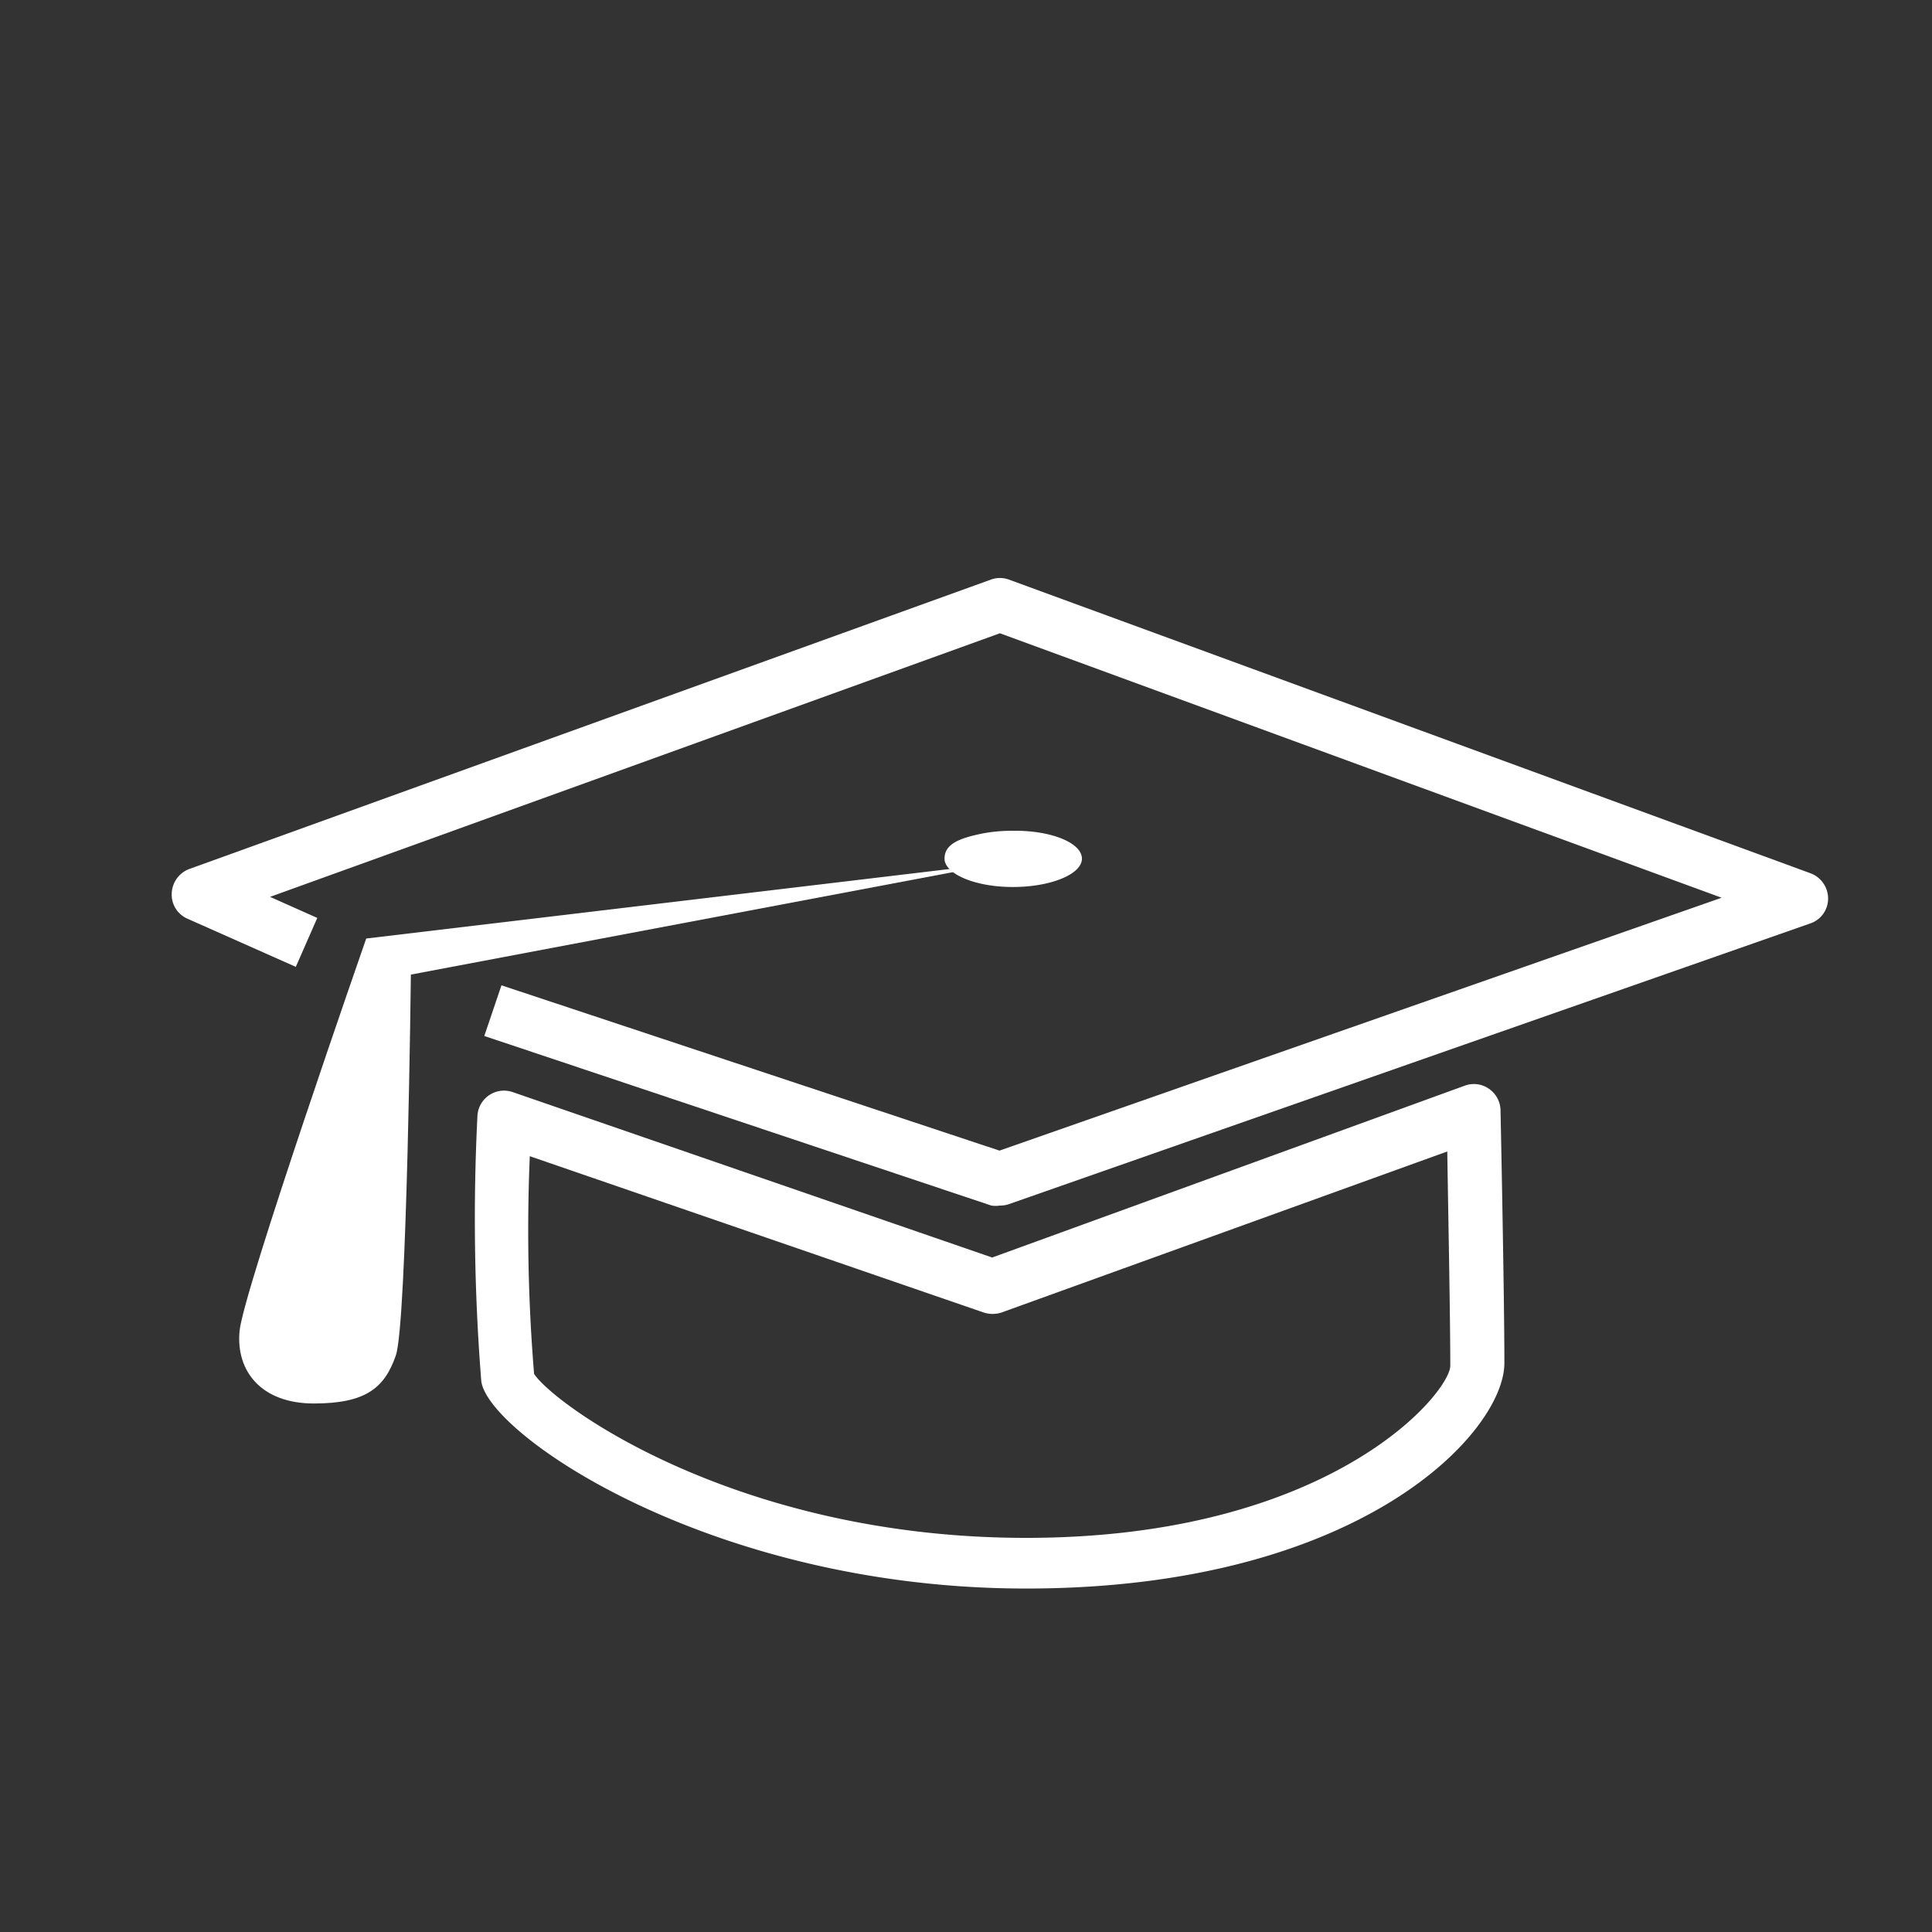 <svg id="Layer_1" data-name="Layer 1" xmlns="http://www.w3.org/2000/svg" viewBox="0 0 45 45"><rect x="0" y="0" width="45" height="45" fill="#333333" stroke="none"/><defs><style>.cls-1{fill:#fff;}</style></defs><title>education</title><path class="cls-1" d="M23.29,28.08a.69.69,0,0,1-.2,0L11.28,24.13l.4-1.18,11.6,3.85L40.1,20.91,23.29,14.75l-17,6.14,1.1.49-.5,1.14L4.37,21.4A.61.61,0,0,1,4,20.81a.63.63,0,0,1,.41-.57L23.08,13.5a.61.61,0,0,1,.42,0l18.67,6.84a.63.63,0,0,1,.41.59.61.61,0,0,1-.42.58L23.49,28.05A.64.64,0,0,1,23.29,28.08Z"/><path class="cls-1" d="M23.9,37c-7.32,0-12.53-3.59-12.69-4.83A47.83,47.83,0,0,1,11.12,26a.62.62,0,0,1,.83-.56l11.16,3.85,11-4a.61.61,0,0,1,.57.07.62.62,0,0,1,.27.5s.09,4.29.09,5.89S31.71,37,23.9,37ZM12.44,32c.47.72,4.72,3.82,11.46,3.82,7.07,0,9.85-3.35,9.88-4,0-1.14-.05-3.65-.07-5L23.33,30.57a.67.67,0,0,1-.42,0L12.34,26.93A40.72,40.72,0,0,0,12.44,32Zm0,.07Zm0-.1"/><path class="cls-1" d="M25.2,20c0,.36-.72.66-1.61.66S22,20.35,22,20s.36-.48.9-.59a3.8,3.8,0,0,1,.7-.06C24.48,19.34,25.2,19.63,25.2,20Z"/><path class="cls-1" d="M8.53,21.86l14.85-1.77L9.57,22.7s-.09,8.12-.35,8.87-.69,1.12-1.91,1.12S5.49,31.94,5.58,31,8.53,21.86,8.53,21.86Z"/></svg>